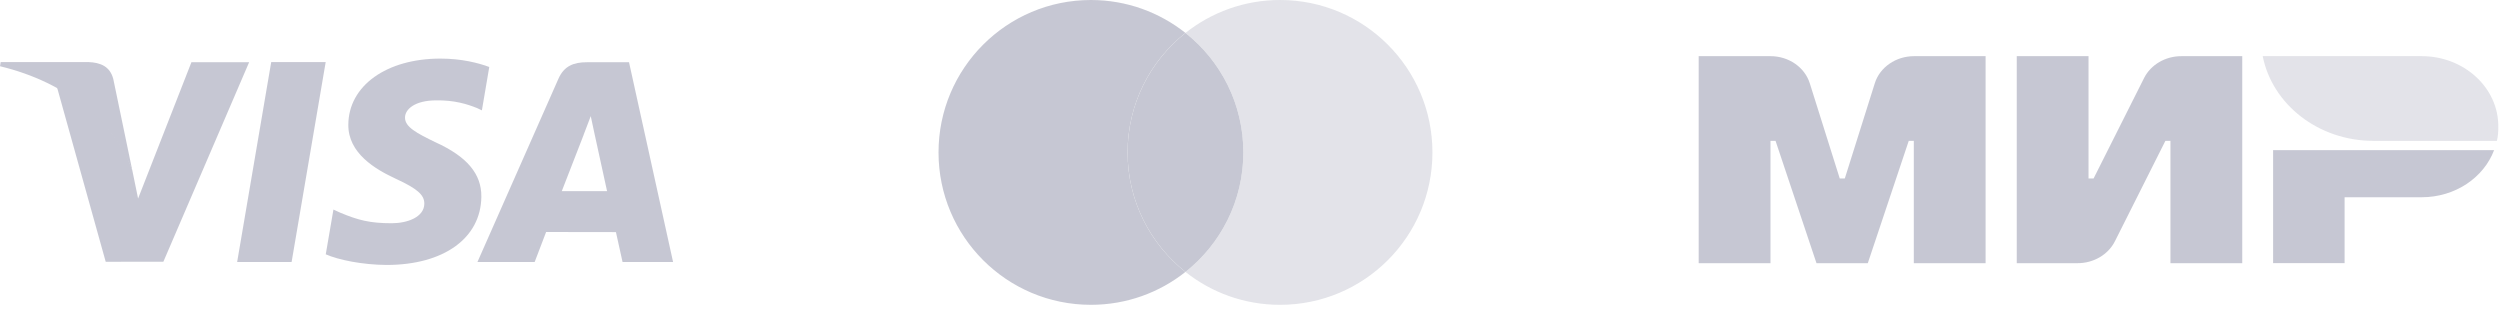 <svg width="140" height="18" viewBox="0 0 140 18" fill="none" xmlns="http://www.w3.org/2000/svg">
<g opacity="0.5">
<path d="M13.28 14.672L15.188 3.475H18.239L16.33 14.672H13.28Z" fill="#8E90A7"/>
<path d="M27.399 3.751C26.794 3.525 25.846 3.281 24.663 3.281C21.649 3.281 19.523 4.799 19.506 6.975C19.488 8.586 21.023 9.484 22.181 10.019C23.369 10.566 23.767 10.918 23.762 11.407C23.755 12.159 22.814 12.501 21.937 12.501C20.715 12.501 20.067 12.331 19.065 11.915L18.672 11.735L18.242 14.242C18.956 14.555 20.274 14.826 21.643 14.838C24.85 14.838 26.933 13.338 26.956 11.015C26.968 9.739 26.155 8.771 24.394 7.97C23.326 7.454 22.674 7.107 22.681 6.584C22.681 6.118 23.234 5.621 24.429 5.621C25.426 5.605 26.149 5.823 26.713 6.051L26.986 6.181L27.399 3.751Z" fill="#8E90A7"/>
<path d="M35.225 3.485H32.866C32.136 3.485 31.589 3.686 31.27 4.415L26.736 14.673H29.941C29.941 14.673 30.465 13.296 30.583 12.992C30.934 12.992 34.046 12.998 34.492 12.998C34.583 13.389 34.863 14.673 34.863 14.673H37.693L35.225 3.485ZM31.461 10.702C31.713 10.056 32.677 7.572 32.677 7.572C32.659 7.602 32.927 6.925 33.082 6.504L33.288 7.469C33.288 7.469 33.873 10.142 33.995 10.703H31.461V10.702Z" fill="#8E90A7"/>
<path d="M10.72 3.483L7.733 11.118L7.415 9.567C6.858 7.779 5.124 5.838 3.188 4.869L5.92 14.66L9.149 14.656L13.952 3.483H10.72Z" fill="#8E90A7"/>
<path d="M4.96 3.476H0.039L0 3.709C3.829 4.635 6.362 6.876 7.414 9.568L6.344 4.423C6.16 3.715 5.624 3.503 4.96 3.476Z" fill="#8E90A7"/>
<path d="M63.145 8.535C63.145 5.822 64.414 3.406 66.386 1.844C64.931 0.692 63.092 0 61.092 0C56.377 0 52.557 3.822 52.557 8.535C52.557 13.25 56.377 17.07 61.092 17.07C63.092 17.07 64.931 16.382 66.386 15.227C64.414 13.664 63.145 11.25 63.145 8.535Z" fill="#8E90A7"/>
<path d="M63.145 8.535C63.145 11.249 64.414 13.664 66.386 15.228C68.36 13.664 69.627 11.249 69.627 8.535C69.627 5.822 68.36 3.406 66.386 1.845C64.414 3.406 63.145 5.823 63.145 8.535Z" fill="#8E90A7"/>
<path d="M71.681 0C69.68 0 67.842 0.692 66.387 1.844C68.361 3.406 69.627 5.823 69.627 8.535C69.627 11.249 68.361 13.664 66.387 15.227C67.841 16.382 69.68 17.07 71.681 17.07C76.396 17.07 80.216 13.25 80.216 8.535C80.216 3.822 76.396 0 71.681 0Z" fill="#8E90A7" fill-opacity="0.5"/>
<g clip-path="url(#clip0_421_6916)">
<path d="M120.068 4.37L117.241 9.994H116.958V3.145H112.938V14.738H116.346C117.241 14.738 118.058 14.262 118.435 13.512L121.262 7.888H121.545V14.738H125.566V3.145H122.157C121.262 3.145 120.445 3.62 120.068 4.37Z" fill="#8E90A7"/>
<path d="M104.99 4.659L103.309 9.994H103.026L101.346 4.659C101.063 3.765 100.168 3.145 99.147 3.145H95.126V14.738H99.147V7.888H99.43L101.723 14.738H104.597L106.89 7.888H107.173V14.738H111.194V3.145H107.189C106.168 3.145 105.272 3.765 104.99 4.659Z" fill="#8E90A7"/>
<path d="M127.293 8.407V14.737H131.298V11.046H135.617C137.487 11.046 139.089 9.95 139.67 8.407H127.293Z" fill="#8E90A7"/>
<path d="M135.618 3.145H126.712C127.246 5.841 129.822 7.888 132.916 7.888H139.827C139.89 7.629 139.905 7.369 139.905 7.095C139.921 4.918 137.989 3.145 135.618 3.145Z" fill="#8E90A7" fill-opacity="0.5"/>
</g>
</g>
<defs>
<clipPath id="clip0_421_6916">
<rect width="44.921" height="11.679" fill="white" transform="translate(95.079 3.115)"/>
</clipPath>
</defs>
</svg>
